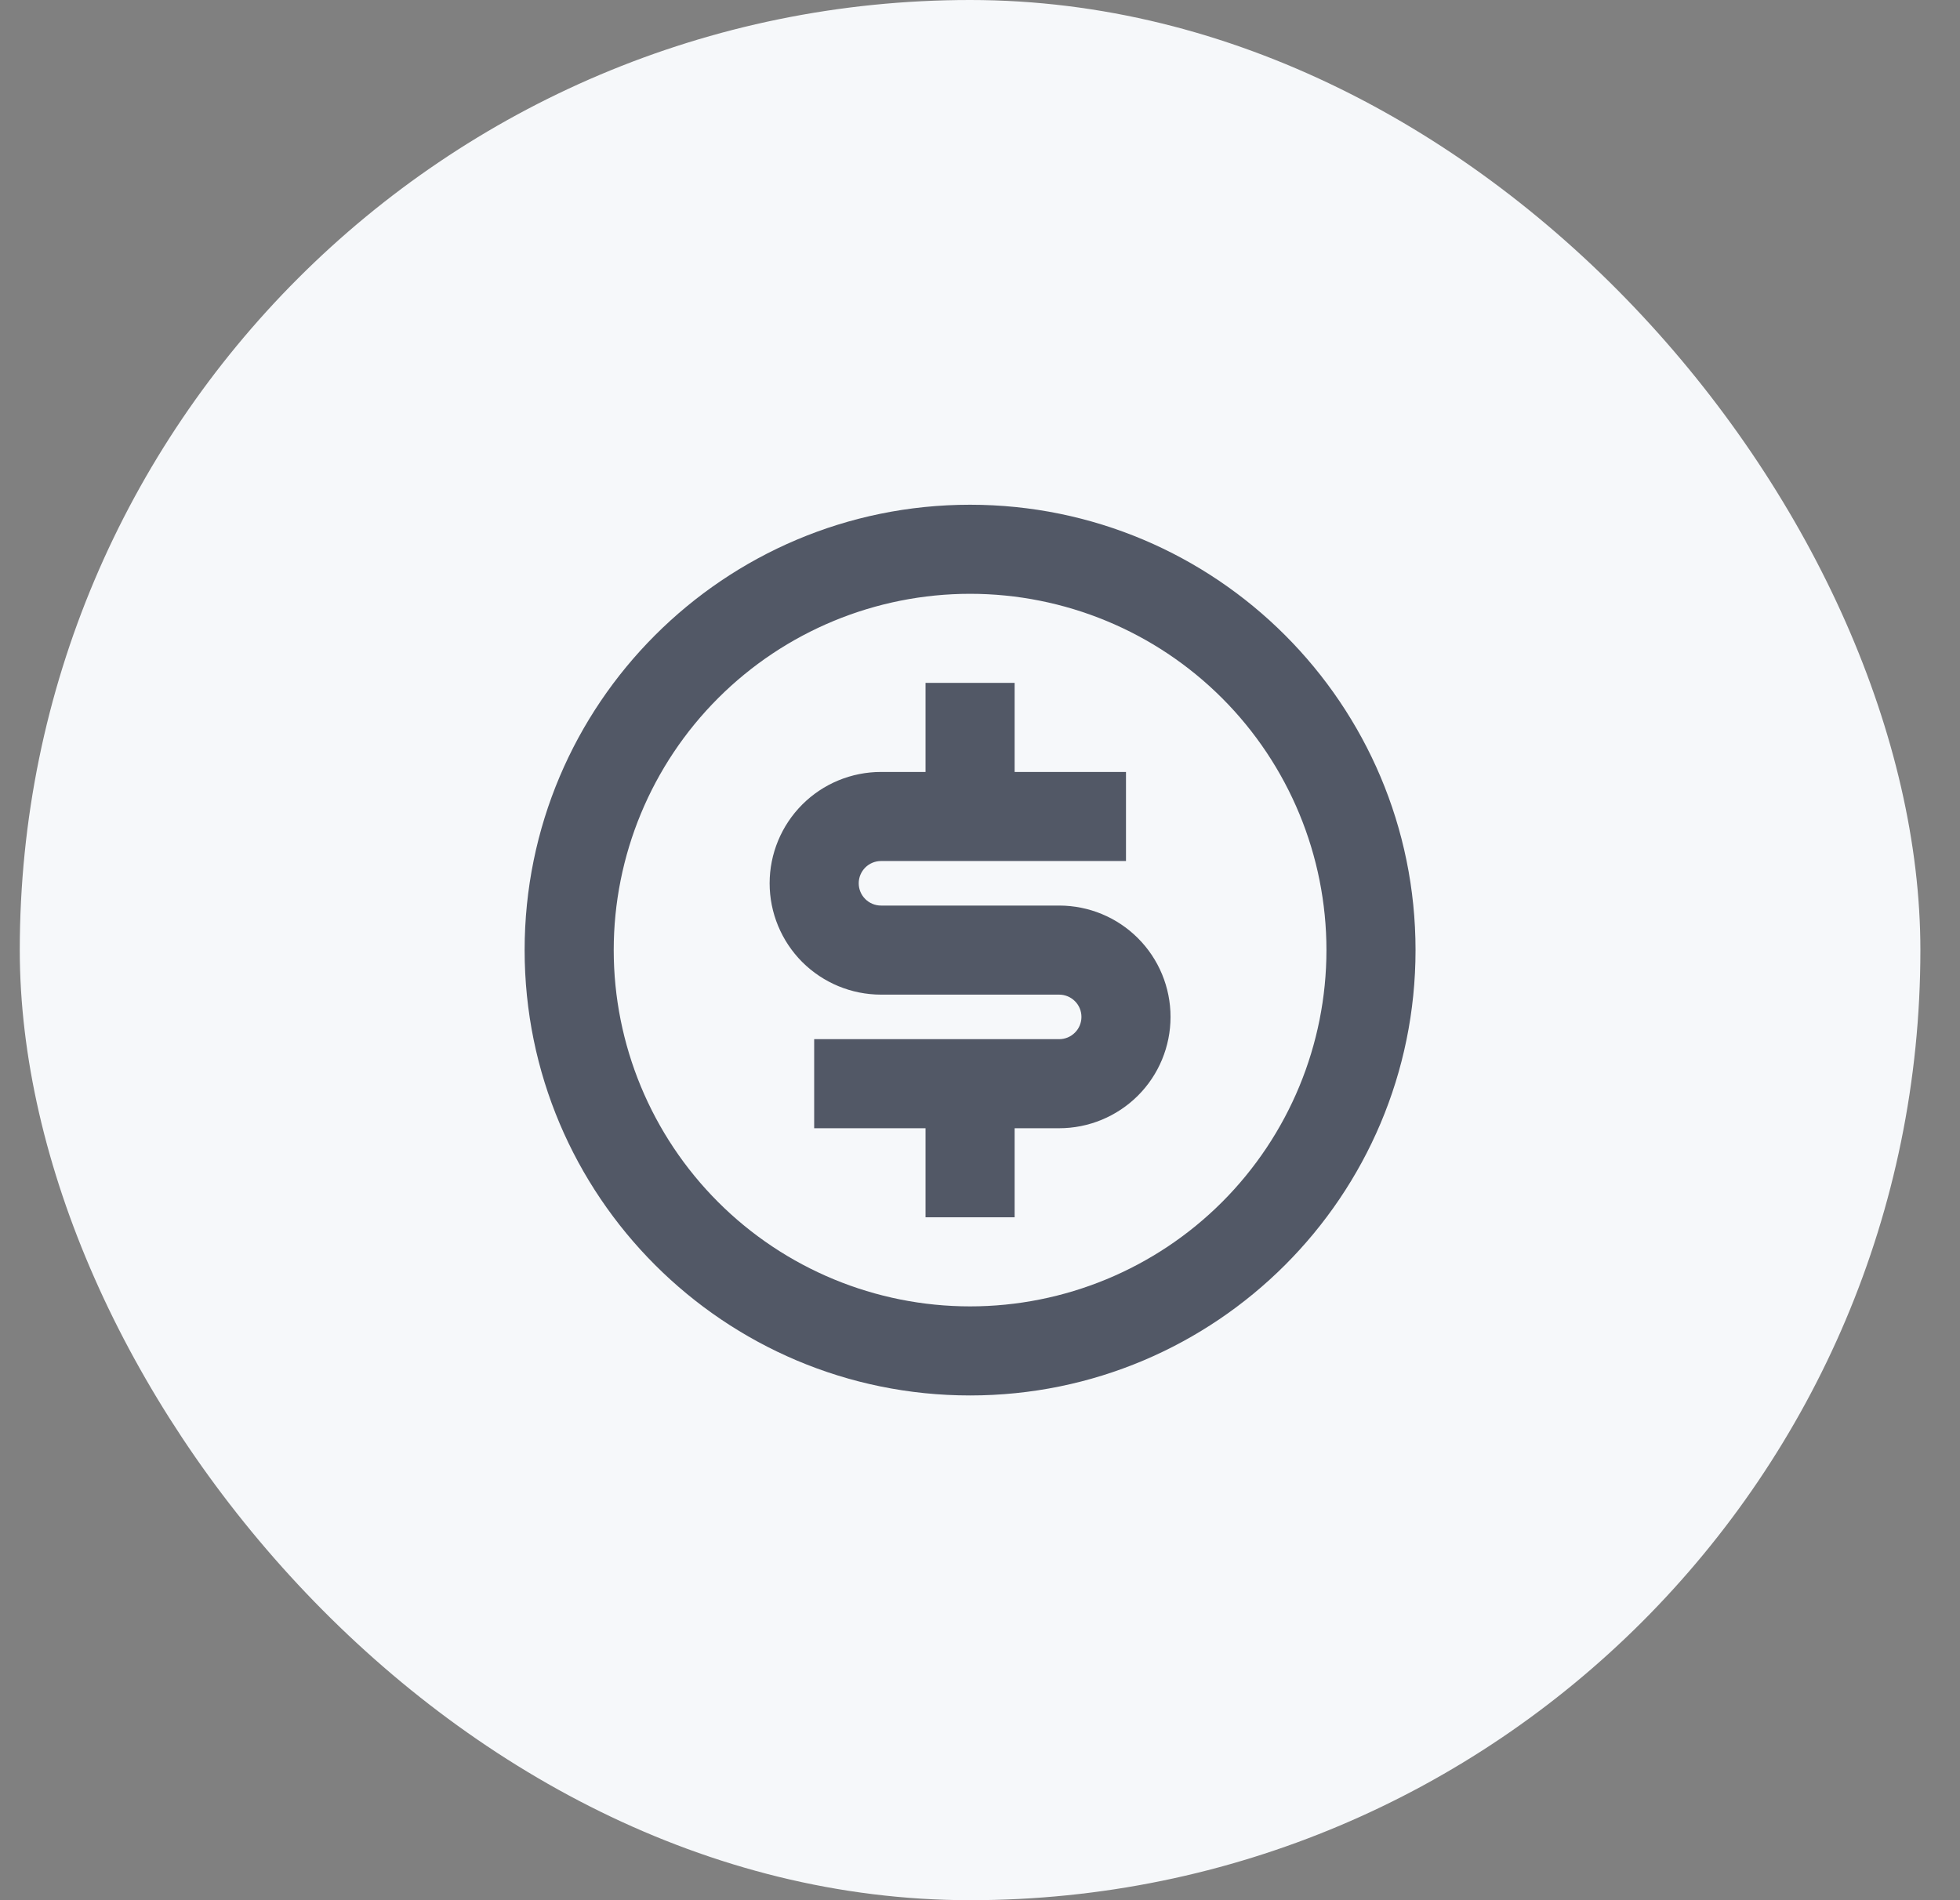 <svg width="33" height="32" viewBox="0 0 33 32" fill="none" xmlns="http://www.w3.org/2000/svg">
<rect x="0" y="0" width="33" height="32" fill="#808080" stroke="none"/>
<rect x="0.333" width="32" height="32" rx="16" fill="#F6F8FA"/>
<path d="M16.333 23.5C12.191 23.5 8.833 20.142 8.833 16C8.833 11.858 12.191 8.5 16.333 8.5C20.475 8.5 23.833 11.858 23.833 16C23.833 20.142 20.475 23.5 16.333 23.5ZM16.333 22C17.924 22 19.451 21.368 20.576 20.243C21.701 19.117 22.333 17.591 22.333 16C22.333 14.409 21.701 12.883 20.576 11.757C19.451 10.632 17.924 10 16.333 10C14.742 10 13.216 10.632 12.091 11.757C10.965 12.883 10.333 14.409 10.333 16C10.333 17.591 10.965 19.117 12.091 20.243C13.216 21.368 14.742 22 16.333 22ZM13.708 17.5H17.833C17.933 17.5 18.028 17.46 18.098 17.39C18.169 17.32 18.208 17.224 18.208 17.125C18.208 17.026 18.169 16.93 18.098 16.86C18.028 16.79 17.933 16.75 17.833 16.75H14.833C14.336 16.75 13.859 16.552 13.507 16.201C13.156 15.849 12.958 15.372 12.958 14.875C12.958 14.378 13.156 13.901 13.507 13.549C13.859 13.197 14.336 13 14.833 13H15.583V11.5H17.083V13H18.958V14.5H14.833C14.734 14.5 14.638 14.54 14.568 14.61C14.498 14.68 14.458 14.775 14.458 14.875C14.458 14.975 14.498 15.07 14.568 15.14C14.638 15.21 14.734 15.25 14.833 15.25H17.833C18.33 15.25 18.807 15.447 19.159 15.799C19.511 16.151 19.708 16.628 19.708 17.125C19.708 17.622 19.511 18.099 19.159 18.451C18.807 18.802 18.33 19 17.833 19H17.083V20.5H15.583V19H13.708V17.5Z" fill="#525866"/>
</svg>
